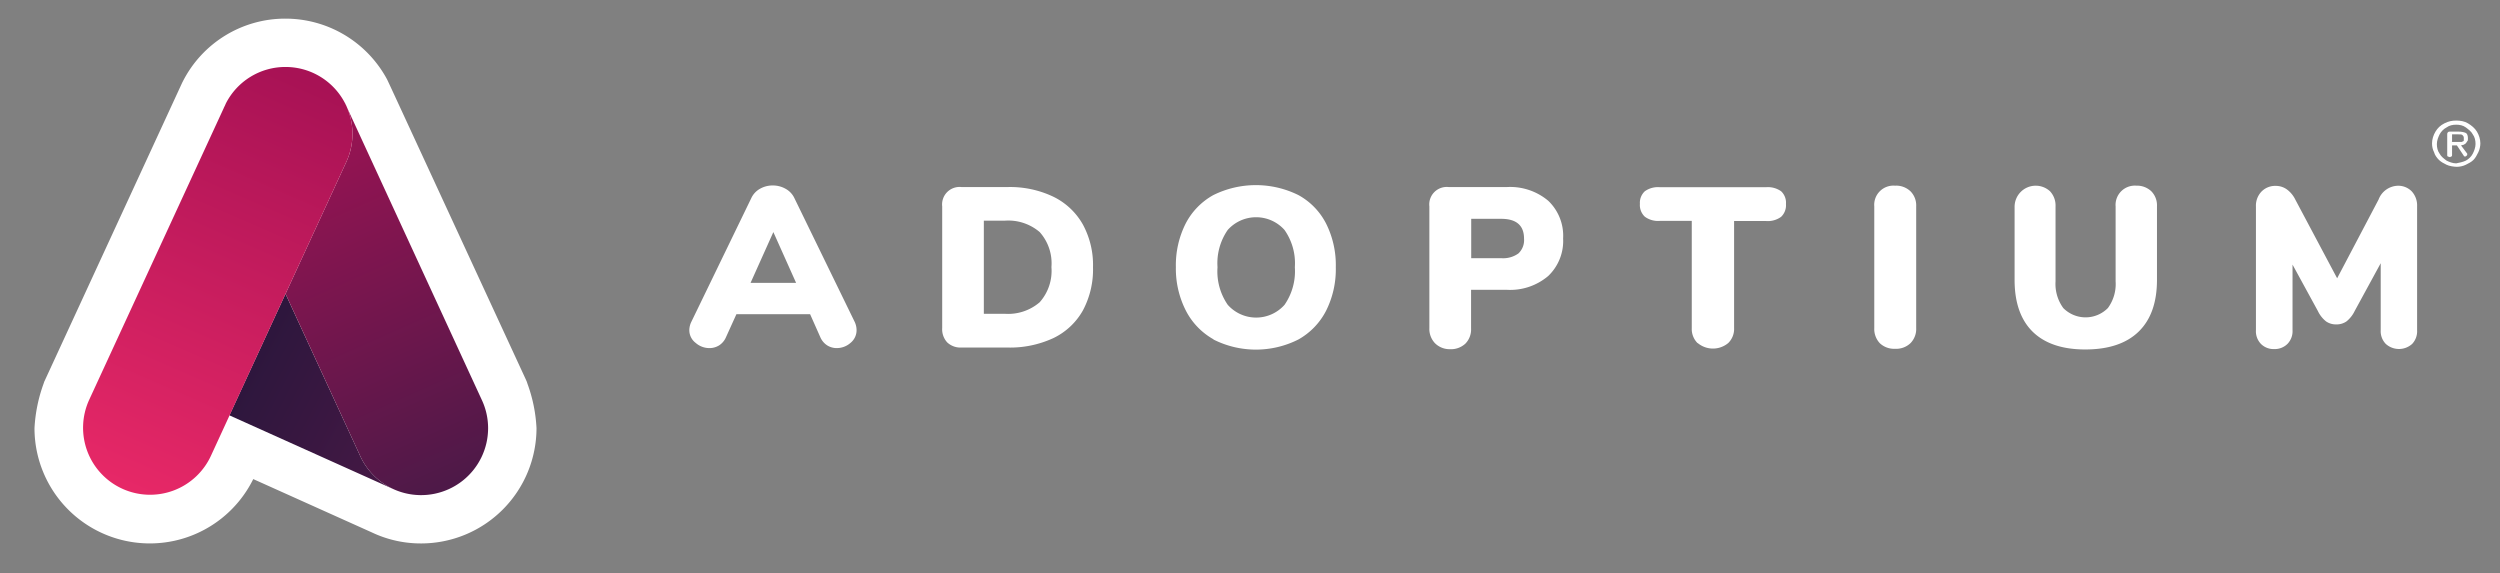 <?xml version="1.0" encoding="UTF-8" standalone="no"?>
<svg
   viewBox="0 0 362.04 83.01"
   version="1.1"
   id="svg1019"
   sodipodi:docname="adoptium-logo-dark.svg"
   width="362.04"
   height="83.01"
   inkscape:version="1.2.1 (9c6d41e4, 2022-07-14)"
   xmlns:inkscape="http://www.inkscape.org/namespaces/inkscape"
   xmlns:sodipodi="http://sodipodi.sourceforge.net/DTD/sodipodi-0.dtd"
   xmlns="http://www.w3.org/2000/svg"
   xmlns:svg="http://www.w3.org/2000/svg">
  <rect x="0" y="0" width="362.04" height="83.01" fill="#808080" stroke="none"/>
  <sodipodi:namedview
     id="namedview1021"
     pagecolor="#080808"
     bordercolor="#000000"
     borderopacity="0.25"
     inkscape:showpageshadow="true"
     inkscape:pageopacity="0.54901961"
     inkscape:pagecheckerboard="0"
     inkscape:deskcolor="#d1d1d1"
     showgrid="false"
     showborder="true"
     borderlayer="true"
     inkscape:zoom="4.3909274"
     inkscape:cx="173.53965"
     inkscape:cy="34.844575"
     inkscape:window-width="2560"
     inkscape:window-height="1414"
     inkscape:window-x="0"
     inkscape:window-y="26"
     inkscape:window-maximized="0"
     inkscape:current-layer="svg1019" />
  <defs
     id="defs1005">
    <linearGradient
       id="a"
       x1="63.54"
       y1="65.12"
       x2="15.36"
       y2="39.73"
       gradientUnits="userSpaceOnUse">
      <stop
         offset="0"
         stop-color="#4e1948"
         id="stop990" />
      <stop
         offset="1"
         stop-color="#1c1537"
         id="stop992" />
    </linearGradient>
    <linearGradient
       id="b"
       x1="32.94"
       y1="7.96"
       x2="59.47"
       y2="67.51"
       gradientUnits="userSpaceOnUse">
      <stop
         offset="0"
         stop-color="#a81255"
         id="stop995" />
      <stop
         offset="1"
         stop-color="#4e1948"
         id="stop997" />
    </linearGradient>
    <linearGradient
       id="c"
       x1="13.24"
       y1="68.48"
       x2="39.19"
       y2="8.93"
       gradientUnits="userSpaceOnUse">
      <stop
         offset="0"
         stop-color="#e72867"
         id="stop1000" />
      <stop
         offset="1"
         stop-color="#a81255"
         id="stop1002" />
    </linearGradient>
  </defs>
  <g
     id="g2450"
     transform="translate(6.605,-71.056)">
    <g
       data-name="Ebene 2"
       id="g1017"
       transform="translate(-1.61,73.755)">
      <g
         data-name="Ebene 1"
         id="g1015">
        <path
           d="m 119.05,45.11 a 2.35,2.35 0 0 1 -0.87,1.84 3,3 0 0 1 -2,0.76 2.57,2.57 0 0 1 -1.38,-0.39 2.67,2.67 0 0 1 -1,-1.19 l -1.48,-3.33 h -10.67 l -1.51,3.33 a 2.65,2.65 0 0 1 -1,1.19 2.62,2.62 0 0 1 -1.4,0.39 3,3 0 0 1 -2,-0.76 2.3,2.3 0 0 1 -0.91,-1.84 2.81,2.81 0 0 1 0.3,-1.22 L 103.8,26 a 3,3 0 0 1 1.26,-1.36 3.68,3.68 0 0 1 1.86,-0.48 3.73,3.73 0 0 1 1.85,0.48 3,3 0 0 1 1.28,1.36 l 8.7,17.86 a 2.81,2.81 0 0 1 0.3,1.25 z M 103.7,38.26 h 6.59 L 107,30.91 Z m 28.48,8.63 a 2.81,2.81 0 0 1 -0.73,-2.08 V 27.19 a 2.53,2.53 0 0 1 2.8,-2.8 h 6.66 a 14.55,14.55 0 0 1 6.64,1.4 9.87,9.87 0 0 1 4.26,4 12.28,12.28 0 0 1 1.48,6.21 12.58,12.58 0 0 1 -1.46,6.25 9.74,9.74 0 0 1 -4.25,4 14.89,14.89 0 0 1 -6.67,1.38 h -6.66 a 2.8,2.8 0 0 1 -2.07,-0.74 z m 13.39,-5.82 a 6.84,6.84 0 0 0 1.7,-5.09 6.79,6.79 0 0 0 -1.7,-5.07 7,7 0 0 0 -5.09,-1.65 h -3 v 13.48 h 3 a 7,7 0 0 0 5.09,-1.67 z m 25.17,5.37 a 10,10 0 0 1 -4,-4.15 13.38,13.38 0 0 1 -1.45,-6.29 13.41,13.41 0 0 1 1.41,-6.31 9.93,9.93 0 0 1 4,-4.13 13.87,13.87 0 0 1 12.35,0 9.77,9.77 0 0 1 4,4.13 13.41,13.41 0 0 1 1.4,6.31 13.38,13.38 0 0 1 -1.41,6.31 10,10 0 0 1 -4,4.15 13.64,13.64 0 0 1 -12.32,0 z m 10.29,-5 a 8.54,8.54 0 0 0 1.49,-5.44 8.39,8.39 0 0 0 -1.5,-5.4 5.51,5.51 0 0 0 -8.22,0 8.46,8.46 0 0 0 -1.48,5.4 8.52,8.52 0 0 0 1.48,5.44 5.5,5.5 0 0 0 8.23,0 z M 202.81,47 A 3,3 0 0 1 202,44.81 V 27.19 a 2.53,2.53 0 0 1 2.8,-2.8 h 8.43 a 8.55,8.55 0 0 1 6,2 7,7 0 0 1 2.14,5.45 7,7 0 0 1 -2.16,5.43 8.5,8.5 0 0 1 -6,2 h -5.17 v 5.6 a 2.93,2.93 0 0 1 -0.82,2.19 3.06,3.06 0 0 1 -2.24,0.81 A 3,3 0 0 1 202.81,47 Z M 214.9,34 a 2.65,2.65 0 0 0 0.81,-2.14 q 0,-2.86 -3.3,-2.87 h -4.35 v 5.7 h 4.35 A 3.78,3.78 0 0 0 214.9,34 Z m 25.95,13 A 2.87,2.87 0 0 1 240,44.84 V 29.29 h -4.64 a 3.22,3.22 0 0 1 -2.16,-0.61 2.31,2.31 0 0 1 -0.71,-1.86 2.27,2.27 0 0 1 0.71,-1.82 3.28,3.28 0 0 1 2.16,-0.59 h 15.42 a 3.31,3.31 0 0 1 2.16,0.59 2.26,2.26 0 0 1 0.7,1.84 2.31,2.31 0 0 1 -0.7,1.86 3.26,3.26 0 0 1 -2.16,0.61 h -4.65 v 15.5 a 2.86,2.86 0 0 1 -0.84,2.16 3.45,3.45 0 0 1 -4.44,0 z m 26.38,0 a 3,3 0 0 1 -0.8,-2.19 V 27.19 a 2.78,2.78 0 0 1 3,-3 3,3 0 0 1 2.24,0.81 2.89,2.89 0 0 1 0.83,2.16 v 17.65 a 2.93,2.93 0 0 1 -0.83,2.19 3,3 0 0 1 -2.24,0.81 3,3 0 0 1 -2.2,-0.81 z m 22.14,-1.66 c -1.74,-1.71 -2.62,-4.22 -2.62,-7.51 V 27.19 a 3.06,3.06 0 0 1 5.13,-2.19 3,3 0 0 1 0.8,2.16 v 10.9 a 5.91,5.91 0 0 0 1.12,3.85 4.54,4.54 0 0 0 6.46,0 5.85,5.85 0 0 0 1.12,-3.85 V 27.19 a 2.79,2.79 0 0 1 3,-3 3,3 0 0 1 2.17,0.81 2.89,2.89 0 0 1 0.82,2.16 v 10.67 q 0,4.91 -2.65,7.49 -2.65,2.58 -7.72,2.59 -5,0 -7.63,-2.57 z M 344.25,25 a 3,3 0 0 1 0.79,2.15 v 17.96 a 2.67,2.67 0 0 1 -0.72,2 2.85,2.85 0 0 1 -3.81,0 2.64,2.64 0 0 1 -0.74,-2 V 35.42 L 336,42.34 a 4.35,4.35 0 0 1 -1.18,1.5 2.5,2.5 0 0 1 -1.49,0.44 2.47,2.47 0 0 1 -1.48,-0.44 4.24,4.24 0 0 1 -1.18,-1.5 L 327,35.62 v 9.49 a 2.64,2.64 0 0 1 -0.74,2 2.61,2.61 0 0 1 -1.93,0.74 2.57,2.57 0 0 1 -1.89,-0.73 2.64,2.64 0 0 1 -0.74,-2 V 27.19 a 2.94,2.94 0 0 1 0.81,-2.15 2.76,2.76 0 0 1 2.05,-0.82 2.74,2.74 0 0 1 1.62,0.51 4,4 0 0 1 1.22,1.47 l 6.06,11.4 6,-11.4 a 3.08,3.08 0 0 1 2.77,-2 2.74,2.74 0 0 1 2.02,0.8 z M 36.34,0 A 16.62,16.62 0 0 0 21.48,9.1 L 21.41,9.23 21.35,9.36 1.56,52.26 1.41,52.58 1.3,52.91 a 22.11,22.11 0 0 0 -1.3,6.4 16.7,16.7 0 0 0 31.68,7.37 l 17.19,7.73 A 16.5,16.5 0 0 0 56,76 16.72,16.72 0 0 0 72.7,59.3 21.78,21.78 0 0 0 71.4,52.9 L 71.29,52.57 71.15,52.25 C 52,10.81 51.21,9.09 51.05,8.78 A 16.71,16.71 0 0 0 36.34,0 Z"
           fill="#ffffff"
           id="path1007" />
        <path
           d="M 47.09,63.16 36.35,39.85 28.23,57.45 51.81,68.06 a 9.75,9.75 0 0 1 -4.72,-4.9 z"
           fill="url(#a)"
           id="path1009"
           style="fill:url(#a)" />
        <path
           d="M 64.77,55.2 45.32,13 45.14,12.62 45,12.29 44.89,12.1 a 9.66,9.66 0 0 1 0.28,8.62 l -8.82,19.13 10.74,23.31 a 9.7,9.7 0 0 0 18.6,-3.85 9.59,9.59 0 0 0 -0.92,-4.11 z"
           fill="url(#b)"
           id="path1011"
           style="fill:url(#b)" />
        <path
           d="m 36.34,7 a 9.67,9.67 0 0 0 -8.63,5.29 l -0.14,0.32 c -0.06,0.12 -0.13,0.25 -0.18,0.38 L 7.92,55.2 a 9.703,9.703 0 1 0 17.68,8 L 45.17,20.72 A 9.69,9.69 0 0 0 36.34,7 Z"
           fill="url(#c)"
           id="path1013"
           style="fill:url(#c)" />
      </g>
    </g>
    <g
       id="g572"
       transform="translate(-52.508,17.113)"
       style="fill:#ffffff">
	<path
   class="st0"
   d="m 400.2,77.8 c -0.4,-0.2 -0.8,-0.4 -1.1,-0.7 -0.3,-0.3 -0.6,-0.7 -0.7,-1.1 -0.2,-0.4 -0.3,-0.8 -0.3,-1.3 0,-0.6 0.2,-1.2 0.5,-1.7 0.3,-0.5 0.7,-0.9 1.3,-1.2 0.6,-0.3 1.1,-0.4 1.7,-0.4 0.6,0 1.2,0.1 1.7,0.4 0.5,0.3 1,0.7 1.3,1.2 0.3,0.5 0.5,1.1 0.5,1.7 0,0.4 -0.1,0.9 -0.3,1.3 -0.2,0.4 -0.4,0.8 -0.7,1.1 -0.3,0.3 -0.7,0.5 -1.1,0.7 -0.4,0.2 -0.9,0.3 -1.3,0.3 -0.4,0 -1.1,-0.1 -1.5,-0.3 z m 2.8,-0.6 c 0.4,-0.2 0.8,-0.6 1,-1 0.2,-0.4 0.4,-0.9 0.4,-1.4 0,-0.5 -0.1,-1 -0.4,-1.4 -0.2,-0.4 -0.6,-0.7 -1,-1 -0.4,-0.3 -0.9,-0.4 -1.4,-0.4 -0.5,0 -1,0.1 -1.4,0.4 -0.4,0.2 -0.8,0.6 -1,1 -0.2,0.4 -0.4,0.9 -0.4,1.4 0,0.5 0.1,1 0.4,1.4 0.2,0.4 0.6,0.7 1,1 0.4,0.2 0.9,0.4 1.4,0.4 0.5,-0.1 1,-0.2 1.4,-0.4 z m -2.6,-0.6 c -0.1,0 -0.1,-0.1 -0.1,-0.2 v -3 c 0,-0.1 0,-0.2 0.1,-0.3 0.1,-0.1 0.2,-0.1 0.3,-0.1 h 1.2 c 0.5,0 0.9,0.1 1.1,0.2 0.2,0.1 0.3,0.4 0.3,0.8 0,0.2 0,0.3 -0.1,0.4 -0.1,0.1 -0.1,0.2 -0.2,0.3 -0.1,0.1 -0.2,0.1 -0.3,0.2 -0.1,0 -0.3,0.1 -0.4,0.1 l 0.9,1.2 c 0,0 0,0.1 0,0.1 0,0.1 0,0.1 -0.1,0.2 -0.1,0.1 -0.1,0.1 -0.2,0.1 -0.1,0 -0.2,0 -0.2,-0.1 l -1,-1.5 H 401 v 1.4 c 0,0.1 0,0.2 -0.1,0.2 -0.1,0 -0.1,0.1 -0.2,0.1 -0.1,0 -0.3,-0.1 -0.3,-0.1 z m 0.8,-2.1 c 0.1,0 0.1,0 0.2,0 0.1,0 0.1,0 0.2,0 0.1,0 0.1,0 0.2,0 0.1,0 0.1,0 0.1,0 0.1,0 0.2,0 0.3,0 0.1,0 0.1,0 0.2,0 0.1,0 0.1,-0.1 0.2,-0.1 0.1,0 0.1,-0.1 0.1,-0.2 0,-0.1 0,-0.2 0,-0.3 0,-0.2 -0.1,-0.3 -0.2,-0.4 -0.1,-0.1 -0.3,-0.1 -0.6,-0.1 H 401 v 1 c -0.1,0.1 0,0.1 0.2,0.1 z"
   id="path570"
   style="fill:#ffffff" />

</g>
  </g>
</svg>
